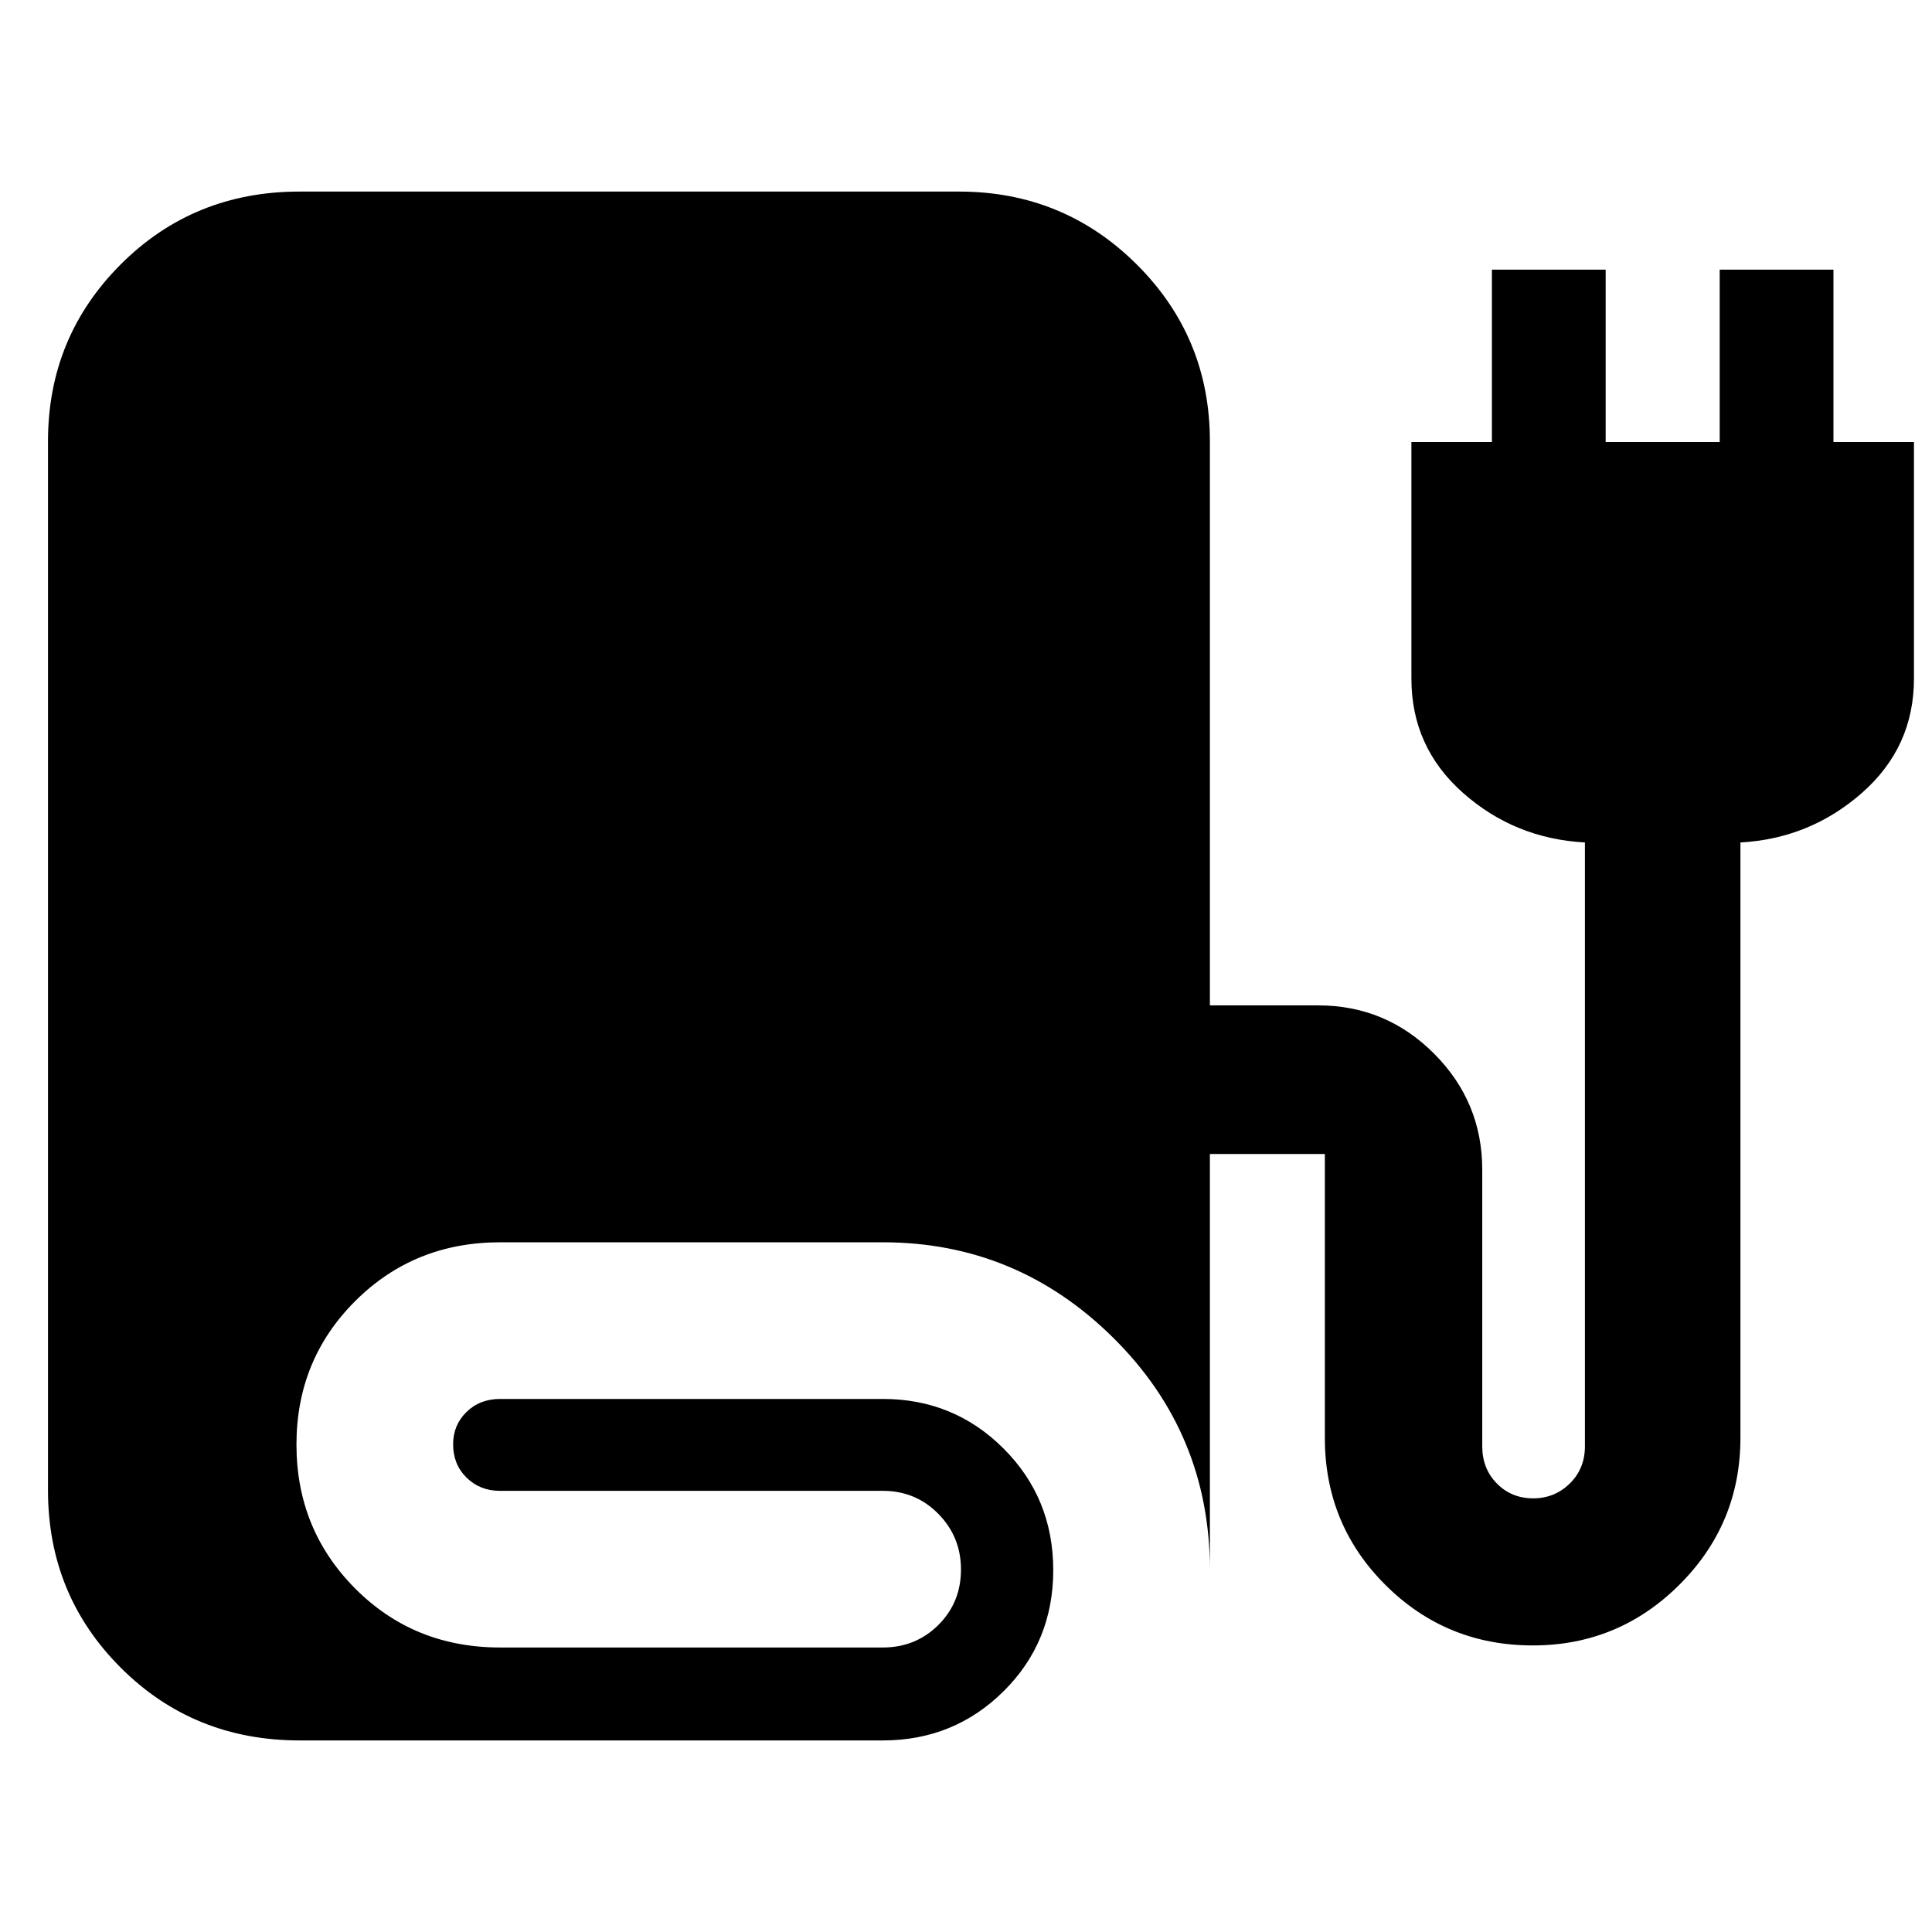 <svg xmlns="http://www.w3.org/2000/svg" height="40" viewBox="0 -960 960 960" width="40"><path d="M148.88-95.19q-52.69 0-88.86-36.12t-36.17-88.16v-521.29q0-51.74 36.17-87.9 36.17-36.15 88.78-36.15h327.7q51.95 0 88.32 36.2 36.37 36.2 36.37 87.92v280.26h53.85q33.61 0 57.55 23.99 23.93 23.99 23.93 57.68v137.42q0 11.11 7.27 18.49 7.26 7.37 18.05 7.37 10.65 0 18.17-7.37 7.53-7.38 7.53-18.49v-300.04q-34.85-1.89-60.54-24.6-25.68-22.71-25.68-56.8v-117.58h40v-85.65h56.52v85.65h56.67v-85.65h56.52v85.65h40v117.58q0 34.09-25.87 56.8-25.88 22.71-60.35 24.6v295.79q0 42.76-30.27 72.98-30.27 30.22-72.91 30.22-43.02 0-73.17-30.01t-30.15-73.13v-141.06h-57.12v206.75q0-67.81-47.94-115.34-47.95-47.53-114.55-47.53H248.51q-42.71 0-71.95 29.15-29.25 29.14-29.25 71.35 0 42.21 29.17 71.53 29.17 29.31 72.03 29.31H438.7q16.29 0 27.55-11.17 11.25-11.18 11.25-27.6 0-16.21-11.25-27.64-11.26-11.43-27.55-11.43H248.42q-9.88 0-16.58-6.55-6.69-6.56-6.69-16.57 0-9.55 6.63-16.04 6.62-6.5 16.75-6.5H438.7q35.33 0 59.99 24.67 24.66 24.67 24.66 60.39t-24.66 60.17q-24.66 24.45-59.99 24.45H148.88Z"/></svg>